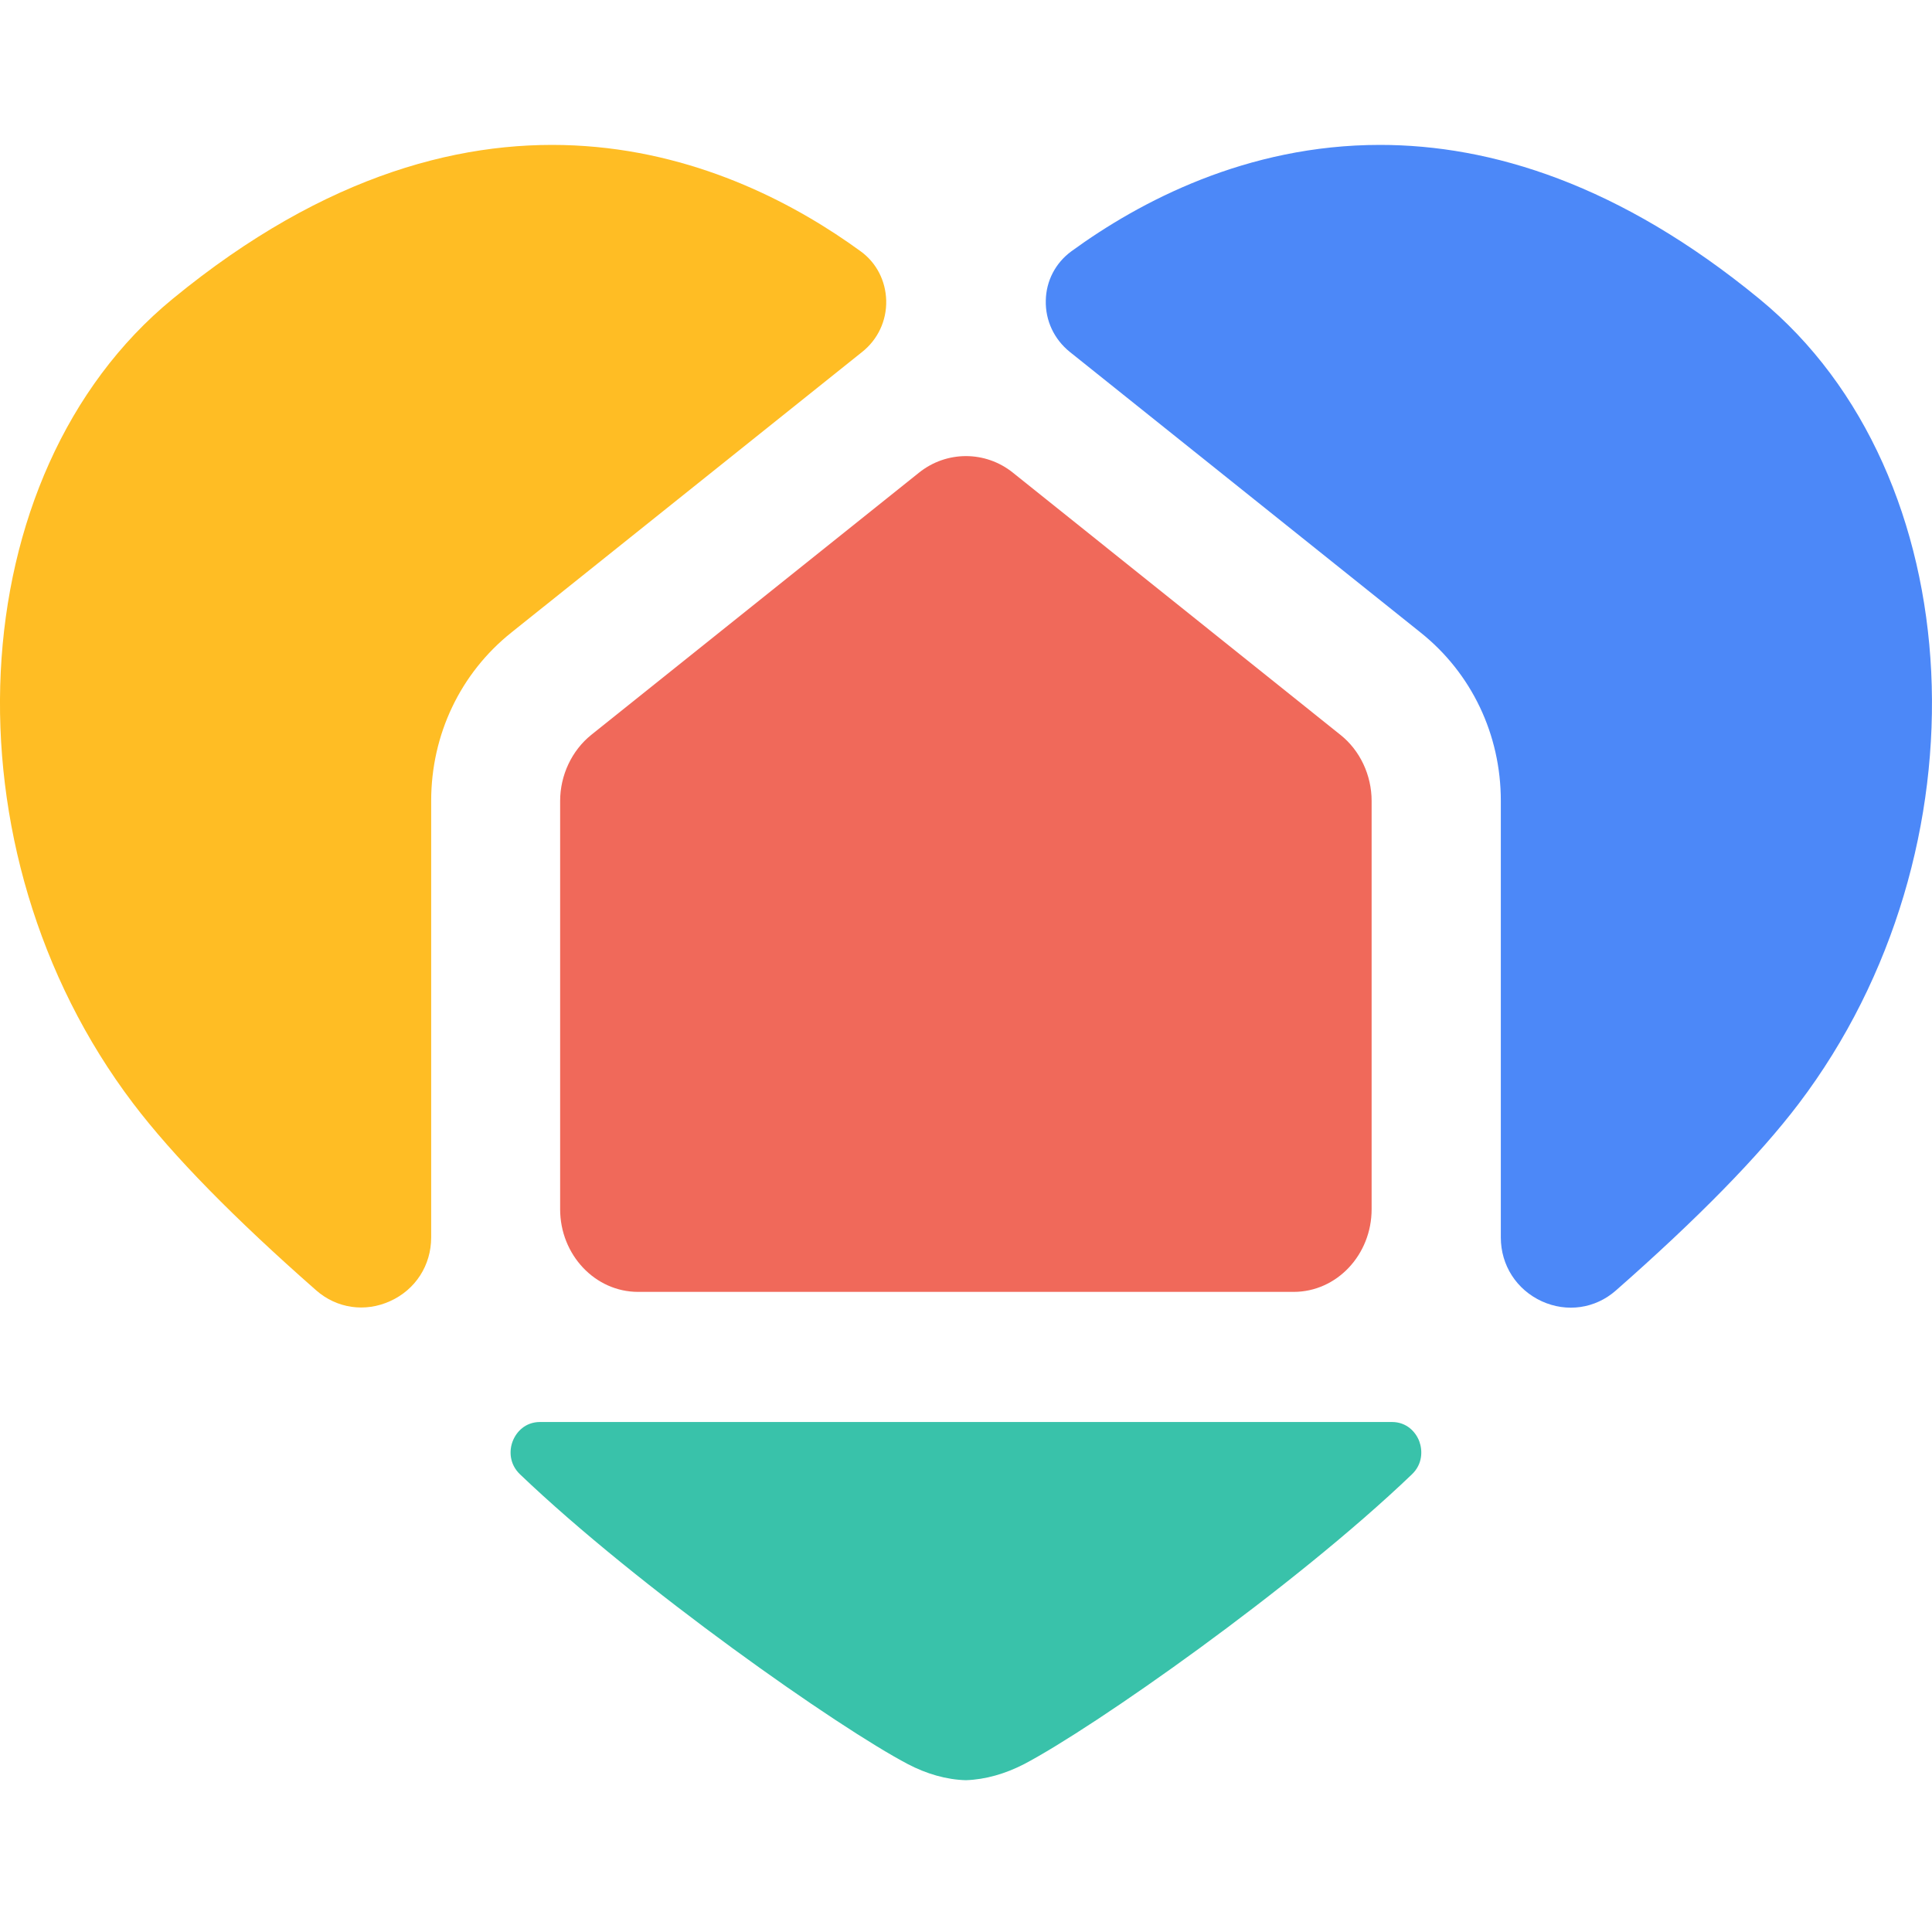 <svg width="40" height="40" viewBox="0 0 40 40" fill="none" xmlns="http://www.w3.org/2000/svg">
<path d="M17.851 7.286C18.175 7.028 18.358 6.639 18.348 6.222C18.337 5.815 18.147 5.44 17.819 5.203C15.237 3.322 9.952 0.946 3.572 6.19C-0.846 9.815 -1.223 17.599 2.758 22.847C3.579 23.929 4.855 25.23 6.546 26.715C6.972 27.09 7.56 27.175 8.078 26.938C8.603 26.701 8.927 26.196 8.927 25.619V16.58C8.927 15.208 9.533 13.938 10.586 13.097L17.851 7.286Z" fill="#FFBD24"/>
<path d="M36.428 6.19C33.532 3.81 30.865 3 28.571 3C25.809 3 23.593 4.174 22.181 5.203C21.853 5.444 21.659 5.815 21.652 6.222C21.642 6.639 21.825 7.024 22.149 7.286L29.413 13.097C30.467 13.938 31.073 15.208 31.073 16.58V25.622C31.073 26.195 31.397 26.701 31.922 26.942C32.44 27.178 33.028 27.094 33.454 26.719C35.145 25.233 36.42 23.932 37.241 22.85C41.222 17.598 40.845 9.815 36.428 6.19Z" fill="#4C88F8"/>
<path d="M20.971 9.786C20.686 9.557 20.341 9.443 19.999 9.443C19.657 9.443 19.312 9.557 19.027 9.786L12.241 15.215C11.84 15.537 11.597 16.049 11.597 16.583V25.035C11.597 25.98 12.322 26.747 13.21 26.747H26.784C27.675 26.747 28.398 25.98 28.398 25.035V16.583C28.398 16.049 28.158 15.537 27.753 15.215L20.971 9.786Z" fill="#F0695A"/>
<path d="M29.385 29.841C29.311 29.646 29.124 29.441 28.818 29.441H20H11.182C10.875 29.441 10.688 29.646 10.614 29.841C10.54 30.032 10.544 30.311 10.766 30.524C13.229 32.879 17.361 35.772 18.798 36.525C19.182 36.726 19.595 36.847 20 36.857C20.405 36.843 20.817 36.723 21.201 36.525C22.638 35.772 26.774 32.879 29.233 30.524C29.455 30.311 29.455 30.032 29.385 29.841Z" fill="#39C2AA"/>
</svg>
